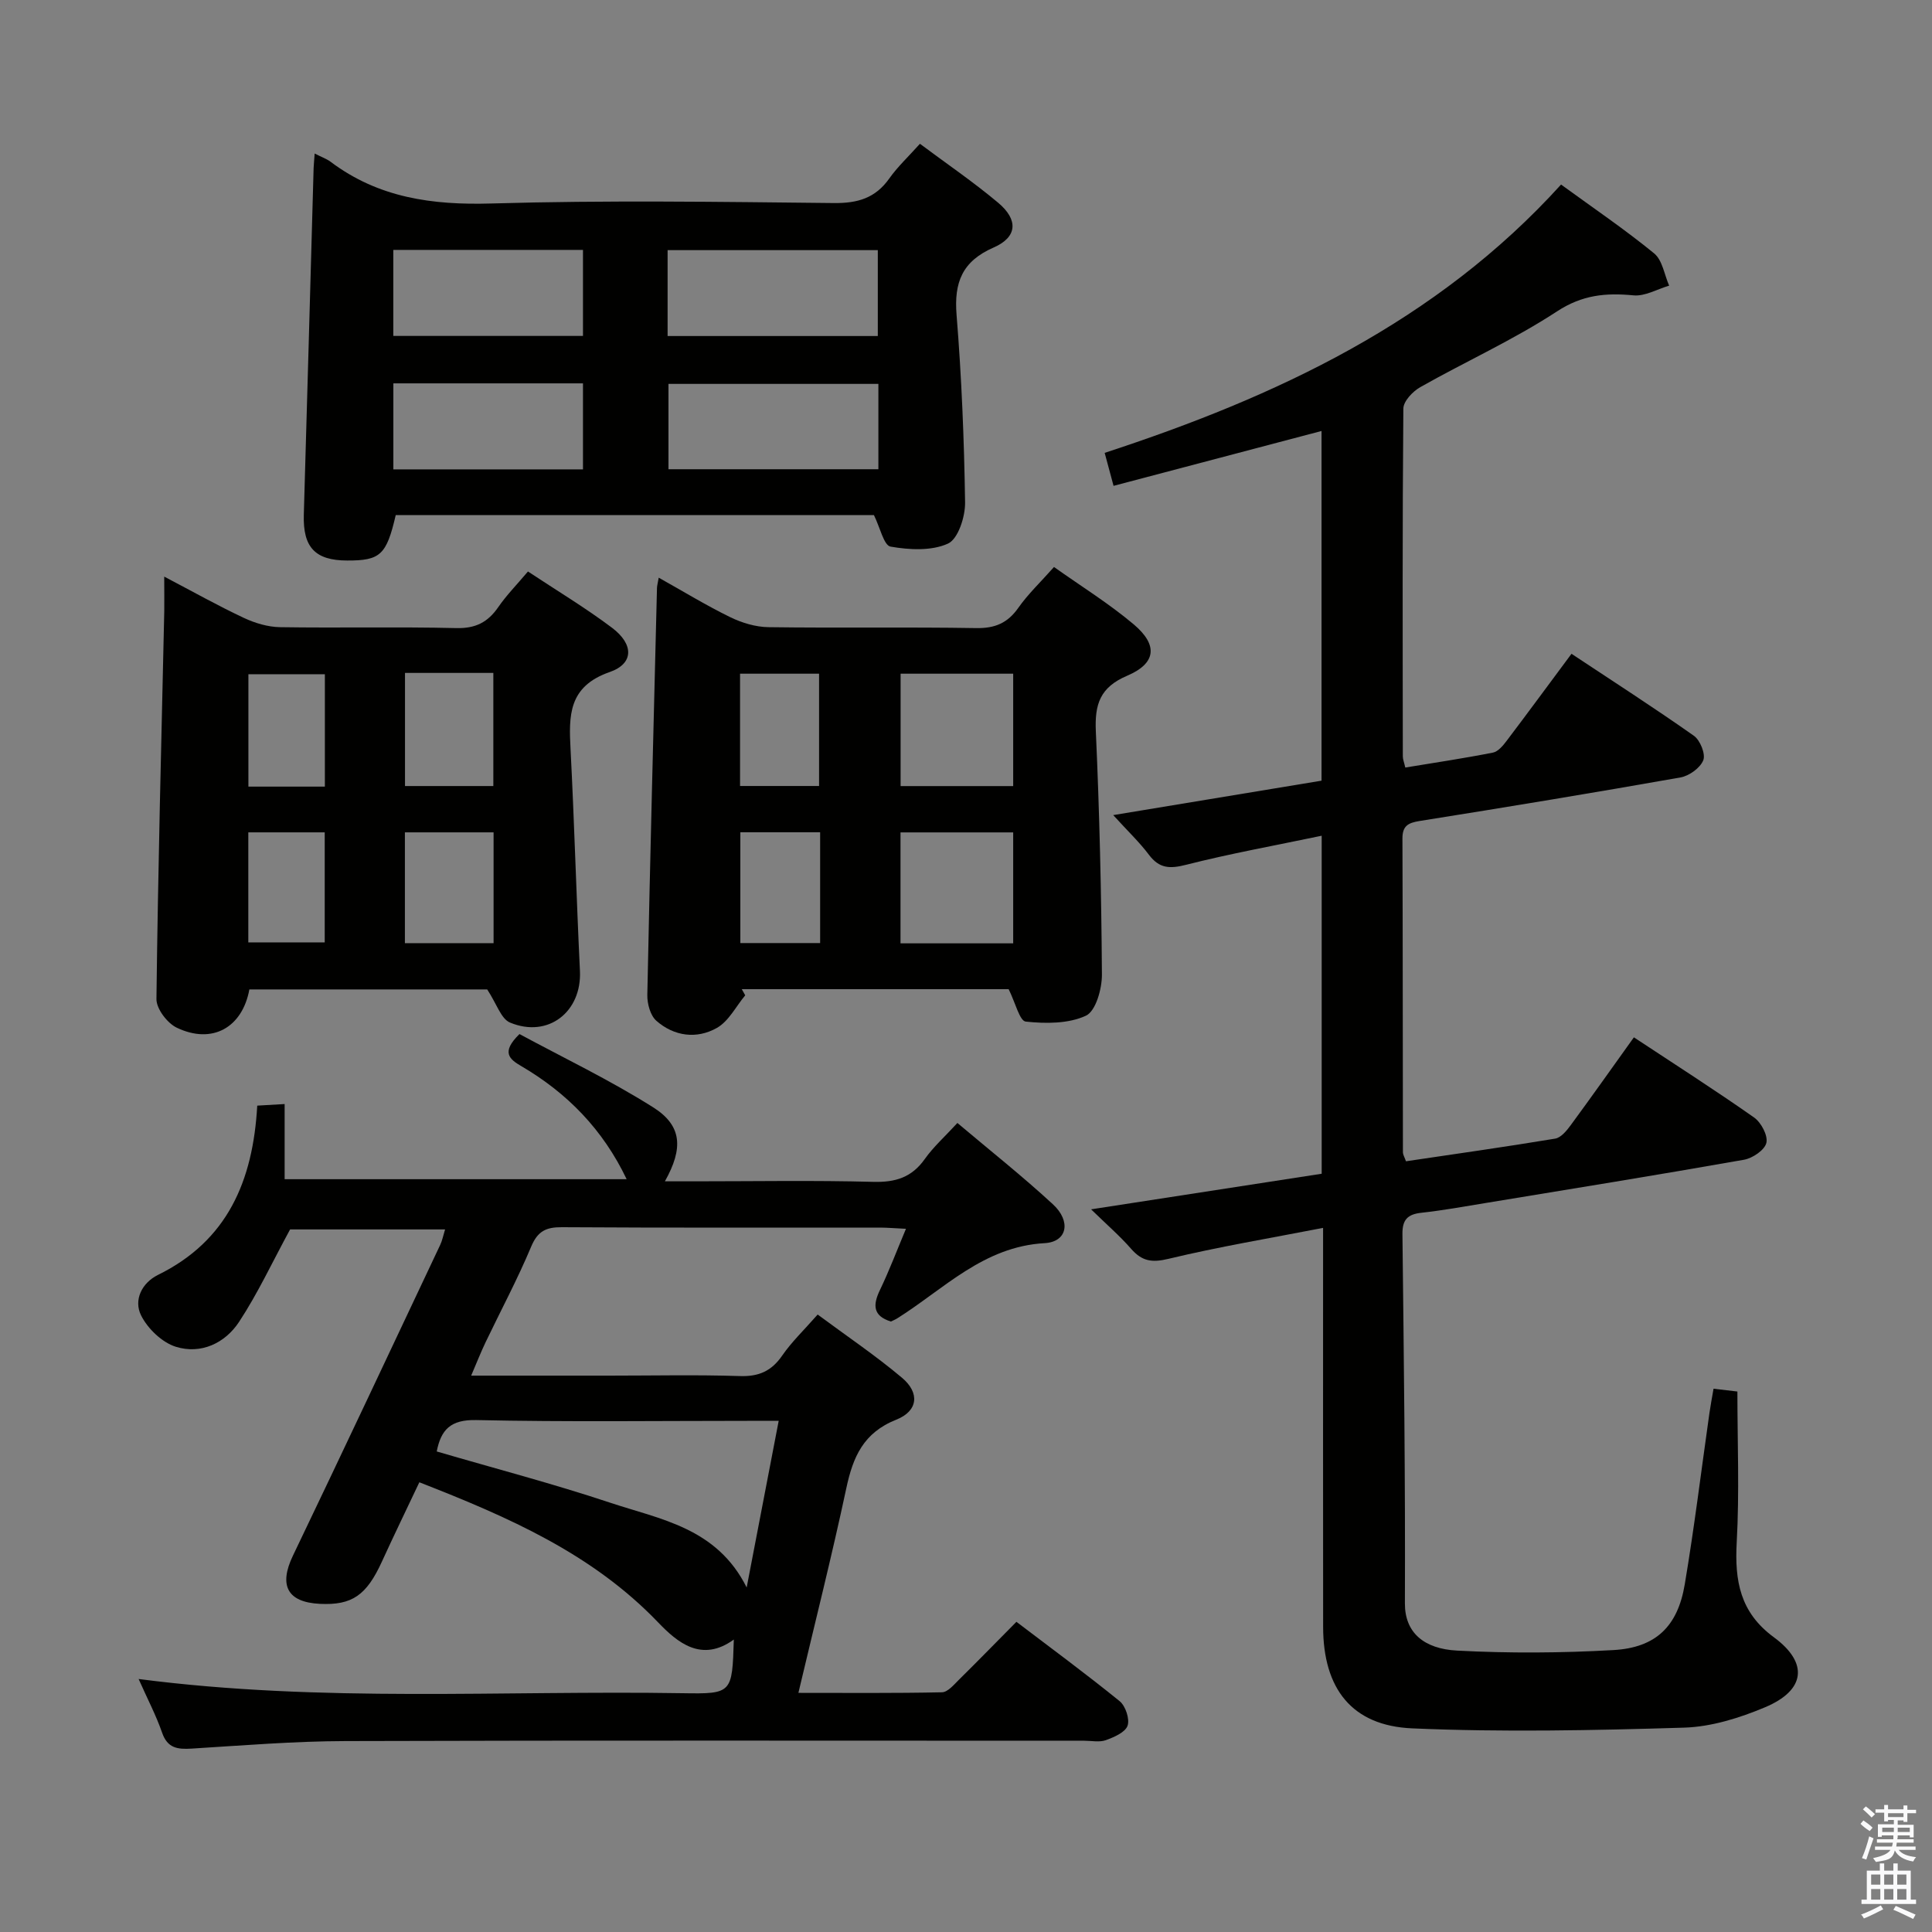 <svg enable-background="new 0 0 400 400" viewBox="0 0 400 400" xmlns="http://www.w3.org/2000/svg"><rect x="0" y="0" width="400" height="400" fill="#808080" stroke="none"/><path d="m385.2 377.6.6-.7c.6.4 1.3.9 1.9 1.5l-.6.7c-.8-.5-1.4-1-1.9-1.5zm.3 7.1c.6-1.4 1.1-2.9 1.5-4.5.3.1.6.3.9.4-.5 1.4-1 2.9-1.5 4.4zm.2-10.1.6-.6c.7.5 1.3 1.1 1.9 1.6l-.7.7c-.6-.6-1.2-1.2-1.8-1.7zm8.4-.8h.8v.9h1.8v.7h-1.8v1.8h-.8v-.3h-1.2v.9h3.3v2.6h-.8v-.4h-2.5c0 .3 0 .6-.1.8h3.4v.7h-3.5c0 .3-.1.6-.1.8h4v.7h-3.5c.7.9 1.9 1.3 3.6 1.5-.2.2-.4.5-.6.9-1.9-.3-3.2-1.1-3.8-2.3-.5 2.1-1.8 2-3.9 2.4-.2-.3-.4-.5-.6-.8 1.9-.4 3.1-.9 3.6-1.7h-3.2v-.7h3.5c.1-.2.1-.5.2-.8h-3.3v-.7h3.4c0-.2 0-.5 0-.8h-2.4v.3h-.8v-2.6h3.3v-.9h-1.2v.3h-.8v-1.8h-1.8v-.7h1.8v-.9h.8v.9h3.2zm-4.4 5.5h2.4c0-.3 0-.6 0-.9h-2.4zm1.2-3.1h3.2v-.8h-3.2zm4.4 2.2h-2.4v.9h2.5v-.9z" fill="#fafafb"/><path d="m389.2 385.8h.9v1.5h1.9v-1.5h.9v1.5h2.7v6h1.1v.9h-11.3v-.9h1.1v-6h2.7zm.2 8.7.5.8c-1.2.6-2.5 1.3-4 1.9-.2-.3-.3-.6-.6-.8 1.6-.6 3-1.3 4.1-1.9zm-2-4.3h1.9v-2.1h-1.9zm0 3.1h1.9v-2.2h-1.9zm2.7-3.1h1.9v-2.1h-1.9zm0 3.1h1.9v-2.2h-1.9zm2.4 1.3c1.4.6 2.7 1.2 4.1 1.8l-.5.9c-1.5-.7-2.8-1.4-4.1-1.9zm2.2-6.5h-1.9v2.1h1.9zm-1.9 5.2h1.9v-2.2h-1.9z" fill="#fafafb"/><g fill="#010100"><path d="m291.09 240.43c10.29-1.53 20.61-2.98 30.89-4.69 1.2-.2 2.38-1.64 3.21-2.77 4.33-5.89 8.55-11.86 13.09-18.2 8.43 5.57 16.78 10.9 24.89 16.6 1.46 1.03 2.89 3.73 2.54 5.24-.34 1.48-2.84 3.18-4.62 3.5-17.8 3.14-35.65 6.03-53.5 8.96-4.43.73-8.85 1.53-13.3 2.02-2.87.31-3.97 1.44-3.93 4.43.29 25.48.61 50.96.51 76.44-.02 6.04 3.91 9.42 10.82 9.78 10.76.57 21.6.5 32.36-.11 8.78-.5 13.3-4.91 14.76-13.6 1.98-11.78 3.43-23.65 5.11-35.48.23-1.59.53-3.17.85-5.03 2.03.24 3.61.43 4.94.58 0 10.62.43 20.94-.14 31.19-.44 7.99.67 14.53 7.68 19.68 7.26 5.33 6.54 10.99-1.81 14.5-5.28 2.22-11.13 4.05-16.77 4.22-18.75.57-37.55.96-56.28.15-12.55-.54-18.43-8.27-18.45-20.99-.03-25.5-.01-51-.01-76.5 0-1.8 0-3.61 0-6.13-11.04 2.15-21.62 3.91-32.02 6.41-3.44.83-5.48.49-7.72-2.07-2.37-2.71-5.12-5.08-8.29-8.18 16.64-2.57 32.26-4.98 47.74-7.37 0-23.47 0-46.24 0-69.98-9.68 2.03-18.97 3.7-28.09 6.02-3.35.85-5.52.78-7.67-2.07-1.97-2.62-4.39-4.91-7.4-8.22 14.93-2.47 28.9-4.78 43.13-7.13 0-24.24 0-48.3 0-72.4-14.36 3.79-28.57 7.54-43.06 11.36-.68-2.51-1.18-4.37-1.84-6.83 35.56-11.63 68.73-27.12 94.49-55.55 6.79 4.94 13.26 9.33 19.28 14.26 1.71 1.4 2.1 4.4 3.1 6.67-2.46.72-5.01 2.24-7.38 2.01-5.74-.55-10.6-.11-15.84 3.32-8.99 5.89-18.91 10.37-28.3 15.68-1.56.88-3.5 2.92-3.51 4.45-.21 24-.14 48-.11 71.99 0 .63.27 1.25.51 2.32 6.13-1.01 12.16-1.91 18.14-3.09 1.08-.21 2.11-1.46 2.86-2.46 4.41-5.82 8.73-11.71 13.41-18 8.64 5.73 17.12 11.18 25.35 16.98 1.29.91 2.44 3.78 1.94 5.05-.63 1.6-2.92 3.25-4.72 3.57-17.98 3.18-35.99 6.15-54.03 9.02-2.39.38-3.55 1.03-3.54 3.64.08 21.66.06 43.33.1 64.99.02.48.32.93.63 1.82z"/><path d="m28.7 347.62c38.06 4.94 75.37 2.33 112.61 2.94 10.28.17 10.28.03 10.62-11.11-6.69 4.85-11.7.59-15.7-3.58-13.57-14.15-30.83-21.73-49.41-28.98-2.57 5.44-5.22 10.89-7.74 16.4-3.2 7.01-6.18 9.09-12.85 8.77-6.76-.33-8.53-3.83-5.59-9.96 10.27-21.4 20.36-42.89 30.5-64.36.41-.86.59-1.83 1.01-3.2-11.39 0-22.41 0-32.09 0-3.73 6.86-6.71 13.29-10.57 19.15-2.91 4.42-7.89 6.75-13.07 5.15-2.86-.89-5.84-3.75-7.21-6.5-1.58-3.17.14-6.73 3.51-8.39 14.37-7.07 19.66-19.44 20.54-35.04 1.72-.1 3.45-.2 5.67-.33v15.56h70.81c-4.91-10.29-12.3-17.84-21.81-23.41-2.45-1.43-4.26-2.85-.38-6.64 8.98 4.85 18.66 9.48 27.68 15.17 5.97 3.77 6.29 8.44 2.43 15.32h6.16c12.33 0 24.67-.22 36.99.11 4.59.12 7.95-.91 10.65-4.72 1.8-2.54 4.19-4.67 6.76-7.47 6.74 5.69 13.49 11.03 19.79 16.85 3.79 3.5 2.97 7.77-1.72 8.03-12.69.71-20.83 9.48-30.52 15.57-.42.26-.89.45-1.32.66-3.72-1.17-3.77-3.4-2.27-6.52 1.91-3.97 3.47-8.11 5.39-12.68-2.36-.11-3.81-.24-5.26-.25-21.99-.01-43.99.06-65.98-.08-3.28-.02-5.01.81-6.36 4.03-2.82 6.73-6.28 13.2-9.44 19.8-.97 2.03-1.8 4.14-2.98 6.9h28.65c9 0 18-.2 26.99.09 3.92.13 6.54-1.03 8.76-4.25 1.96-2.84 4.51-5.27 7.34-8.49 5.91 4.39 11.95 8.45 17.48 13.11 3.69 3.11 3.32 6.86-1.21 8.66-6.8 2.7-8.96 7.71-10.34 14.19-2.97 13.92-6.46 27.73-9.92 42.37 10.25 0 19.99.09 29.73-.12 1.19-.03 2.45-1.55 3.49-2.58 3.91-3.86 7.74-7.79 11.92-12.01 7.26 5.52 14.45 10.81 21.37 16.43 1.22.99 2.12 3.7 1.64 5.08-.49 1.38-2.79 2.37-4.49 2.99-1.33.48-2.97.12-4.46.12-50.99 0-101.97-.09-152.96.07-10.62.03-21.25.9-31.86 1.56-2.93.18-5.03-.07-6.14-3.36-1.24-3.56-3.02-6.94-4.84-11.05zm132.52-53.45c-2.66 0-4.47 0-6.27 0-18.79 0-37.58.25-56.35-.16-5.34-.12-7.3 2.02-8.18 6.5 12.07 3.53 24.08 6.67 35.82 10.58 10.46 3.49 22.16 5.18 28.35 17.58 2.31-12.03 4.39-22.86 6.63-34.5z"/><path d="m65.15 31.79c1.56.79 2.52 1.12 3.29 1.7 9.92 7.47 21.07 9 33.29 8.64 23.62-.69 47.28-.34 70.92-.09 4.91.05 8.58-1.01 11.46-5.08 1.71-2.42 3.93-4.49 6.35-7.19 5.45 4.07 11.03 7.87 16.18 12.19 4.24 3.55 4 7.13-.91 9.28-6.53 2.85-8.23 7.23-7.68 13.99 1.04 12.9 1.57 25.87 1.76 38.81.04 2.94-1.44 7.54-3.53 8.5-3.41 1.56-8.01 1.31-11.9.63-1.39-.24-2.17-3.96-3.44-6.52-32.6 0-65.83 0-99.01 0-1.91 8.24-3.19 9.42-10.04 9.4-6.65-.01-9.18-2.74-8.99-9.45.7-23.92 1.36-47.85 2.03-71.78.03-.78.12-1.58.22-3.03zm73.07 37.78h43.52c0-6.12 0-11.87 0-17.78-14.63 0-29 0-43.52 0zm43.64 9.91c-14.85 0-29.2 0-43.46 0v17.67h43.46c0-6.08 0-11.71 0-17.67zm-100.43-9.93h39.27c0-6.14 0-11.9 0-17.81-13.21 0-26.12 0-39.27 0zm.01 27.63h39.26c0-6.17 0-11.93 0-17.81-13.2 0-26.1 0-39.26 0z"/><path d="m154.29 206.07c-1.92 2.3-3.42 5.37-5.87 6.75-4.17 2.36-8.87 1.75-12.54-1.49-1.24-1.1-1.89-3.52-1.86-5.32.57-28.09 1.3-56.17 2-84.25.01-.48.15-.95.36-2.16 5.09 2.85 9.84 5.75 14.81 8.18 2.42 1.18 5.27 2.04 7.94 2.07 14.32.2 28.64-.05 42.96.19 3.91.07 6.53-1.04 8.76-4.22 1.99-2.83 4.55-5.25 7.37-8.43 5.63 4 11.4 7.57 16.53 11.9 5.04 4.27 4.63 8.05-1.38 10.61-5.62 2.39-6.74 5.9-6.49 11.5.76 16.78 1.15 33.58 1.26 50.37.02 2.95-1.27 7.57-3.31 8.52-3.62 1.68-8.33 1.66-12.46 1.22-1.27-.13-2.15-3.93-3.54-6.71-17.83 0-36.54 0-55.25 0 .24.42.47.84.71 1.27zm55.48-66.59c-8.1 0-15.65 0-23.31 0v23.27h23.31c0-7.82 0-15.37 0-23.27zm0 32.86c-8.03 0-15.6 0-23.33 0v22.97h23.33c0-7.71 0-15.13 0-22.97zm-56.55-9.61h16.36c0-7.95 0-15.62 0-23.25-5.66 0-10.9 0-16.36 0zm16.58 9.58c-5.8 0-11.03 0-16.52 0v22.94h16.52c0-7.75 0-15.15 0-22.94z"/><path d="m34 119.38c5.98 3.14 11.14 6.04 16.49 8.55 2.3 1.08 4.97 1.88 7.49 1.92 12.16.19 24.32-.1 36.48.19 3.99.1 6.53-1.2 8.7-4.34 1.68-2.44 3.79-4.59 6.15-7.38 5.94 3.94 11.9 7.51 17.41 11.66 4.51 3.4 4.55 7.41-.49 9.16-8.59 2.99-8.47 9.02-8.1 16.05.79 15.27 1.2 30.55 1.94 45.82.41 8.47-6.58 13.99-14.48 10.7-1.86-.78-2.76-3.88-4.72-6.86-15.49 0-32.37 0-49.24 0-1.46 7.92-7.7 11.43-15.04 7.92-1.96-.94-4.23-3.92-4.2-5.94.32-26.78 1.02-53.55 1.62-80.33.03-2.09-.01-4.19-.01-7.12zm49.85 19.94v23.42h18.29c0-7.94 0-15.61 0-23.42-6.23 0-12.01 0-18.29 0zm-.02 33.01v22.94h18.36c0-7.86 0-15.38 0-22.94-6.33 0-12.26 0-18.36 0zm-16.57-9.47c0-8 0-15.57 0-23.27-5.53 0-10.73 0-15.83 0v23.27zm-15.85 9.47v22.78h15.82c0-7.9 0-15.31 0-22.78-5.45 0-10.53 0-15.82 0z"/></g></svg>